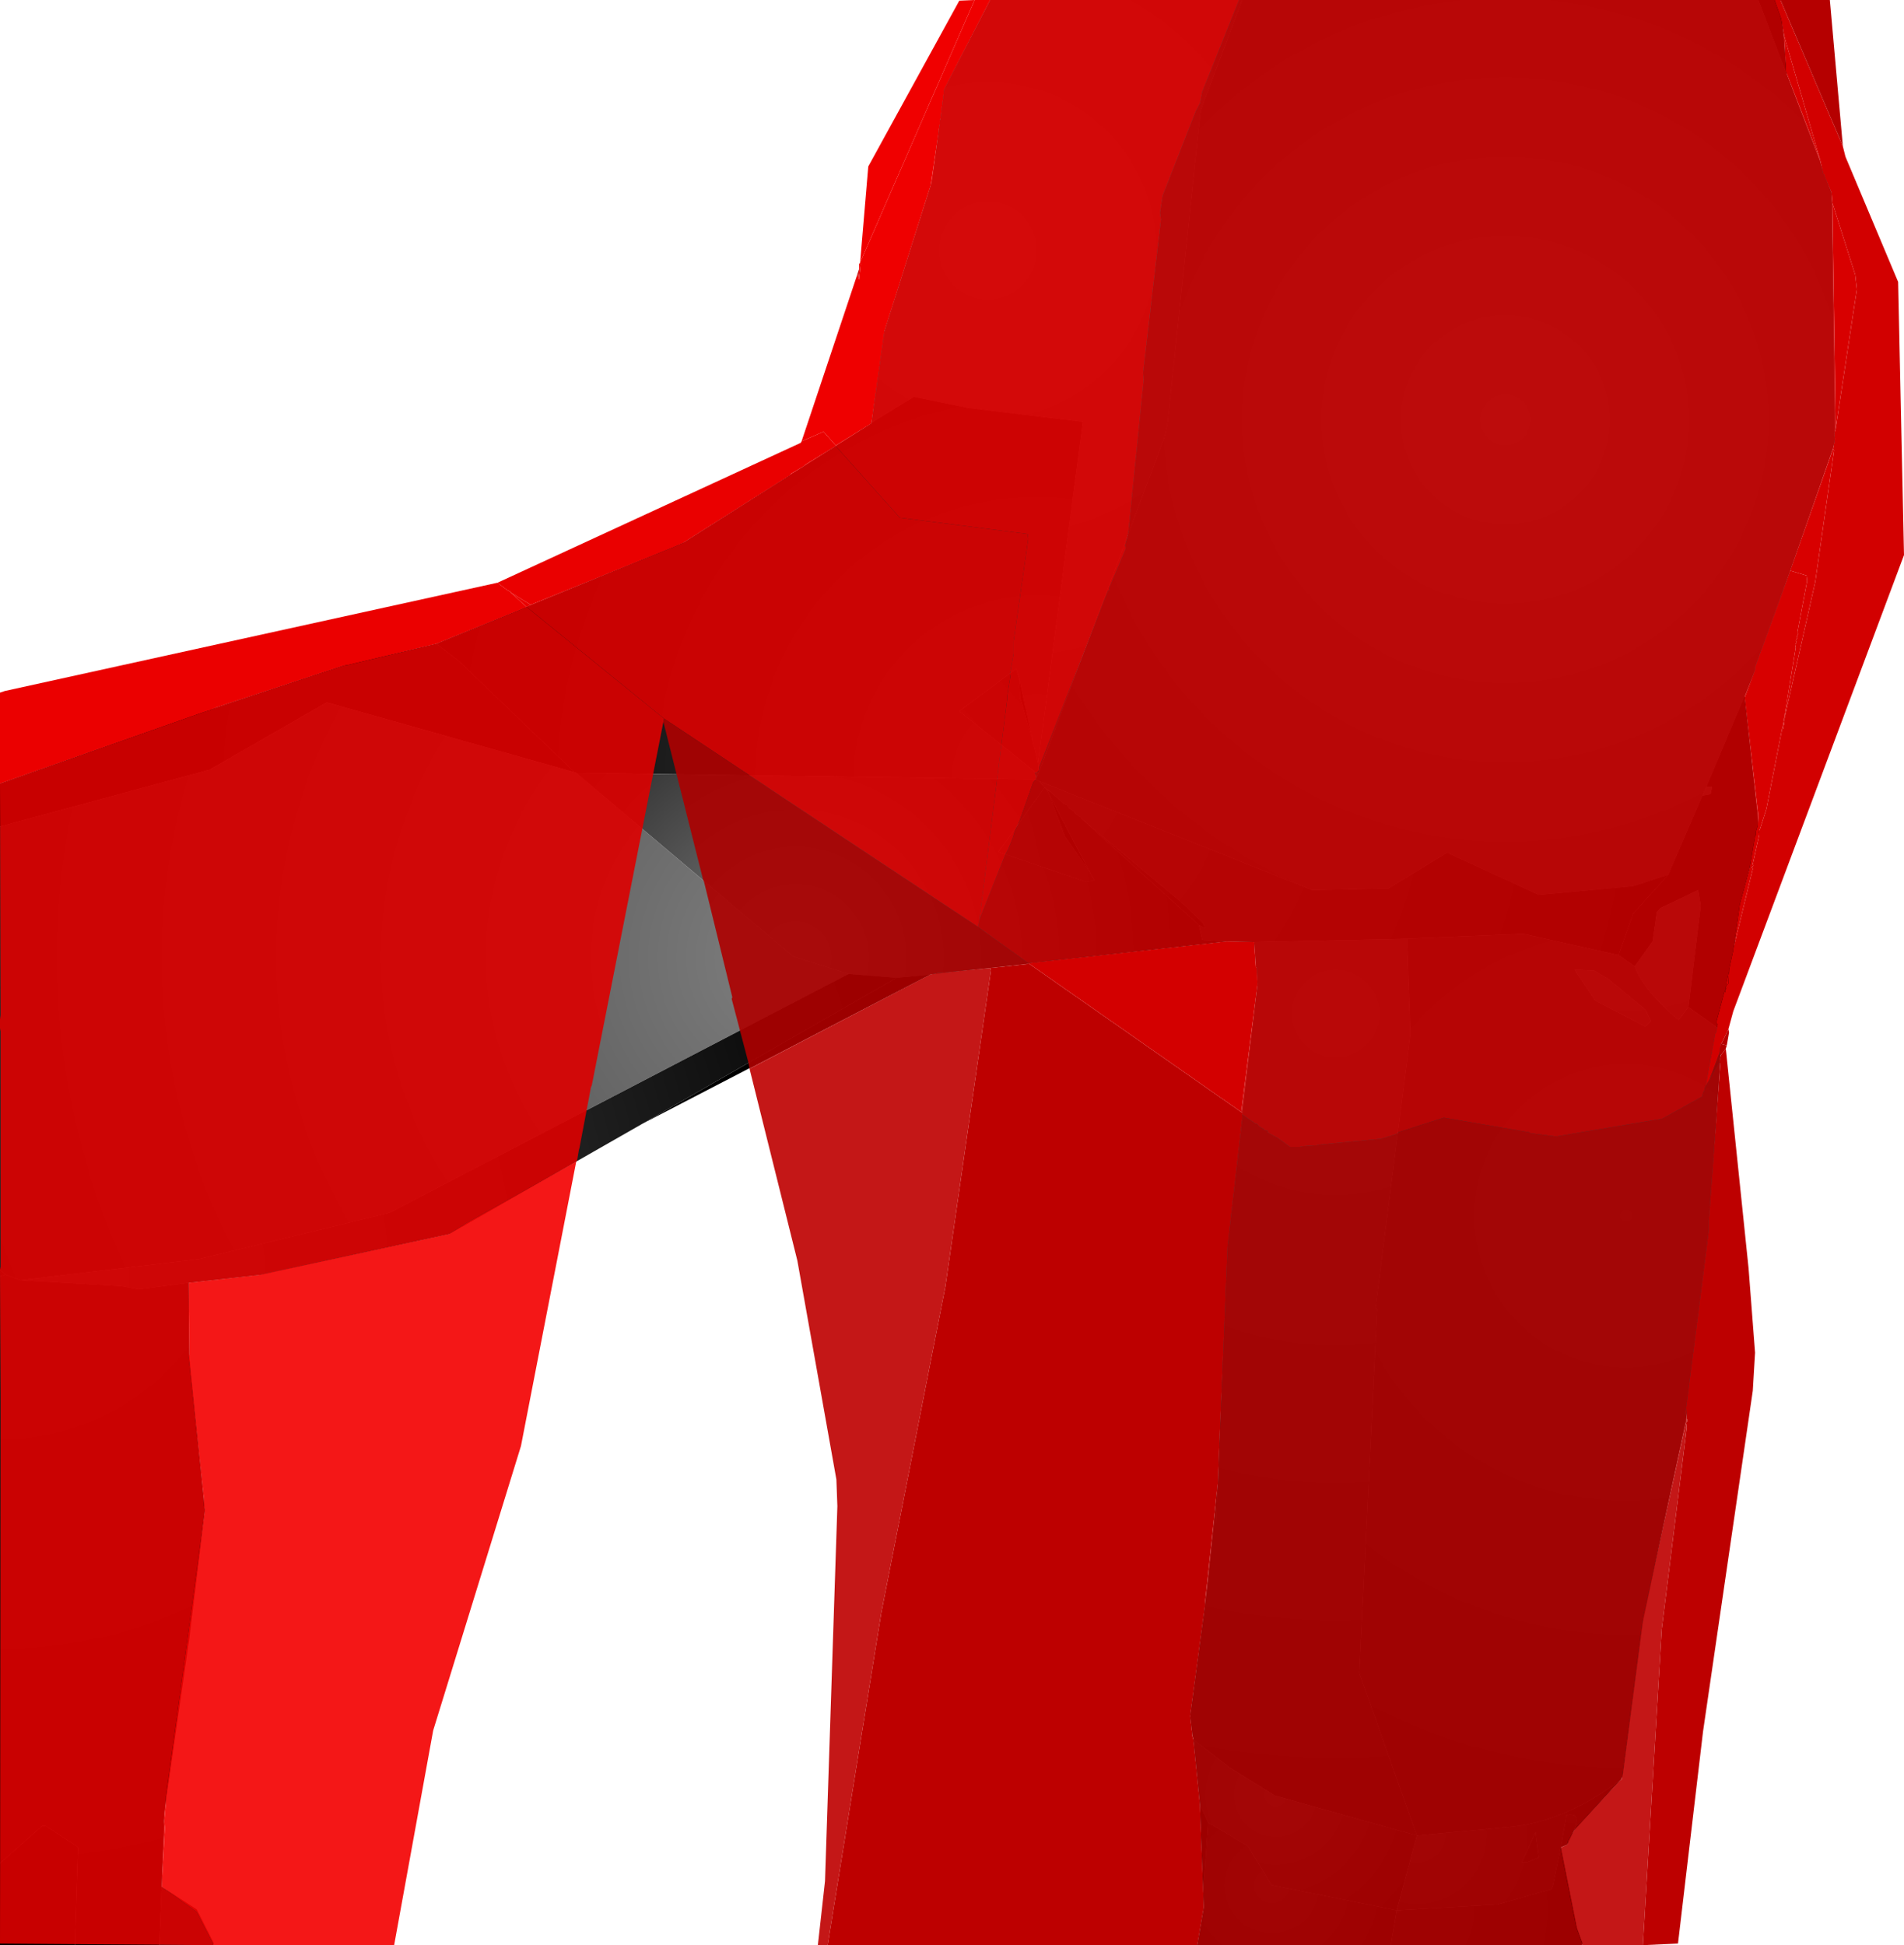 <?xml version="1.0" encoding="UTF-8" standalone="no"?>
<svg xmlns:xlink="http://www.w3.org/1999/xlink" height="299.1px" width="292.75px" xmlns="http://www.w3.org/2000/svg">
  <g transform="matrix(1.0, 0.0, 0.0, 1.0, 400.0, 300.0)">
    <path d="M-125.25 -288.5 L-118.4 -270.4 -117.9 -232.0 -129.75 -197.75 -131.75 -193.0 -137.65 -179.0 -138.25 -177.65 -143.5 -165.5 -148.9 -163.75 -163.4 -162.4 -177.5 -168.9 -186.5 -163.4 -198.25 -163.15 -240.25 -179.9 -240.75 -180.15 -240.65 -180.25 -240.25 -181.25 -221.0 -232.65 -220.5 -234.75 -215.4 -283.0 -209.0 -300.0 -129.65 -300.0 -125.25 -288.5" fill="url(#gradient0)" fill-rule="evenodd" stroke="none"/>
    <path d="M-125.25 -288.5 L-129.65 -300.0 -126.25 -300.0 -125.25 -288.5" fill="url(#gradient1)" fill-rule="evenodd" stroke="none"/>
    <path d="M-209.0 -300.0 L-215.4 -283.0 -220.5 -234.75 -221.0 -232.65 -240.25 -181.25 -240.65 -180.25 -240.65 -181.15 -240.25 -181.25 -240.4 -182.65 -233.5 -235.15 -251.0 -237.25 -259.5 -239.0 -266.0 -235.0 -264.4 -247.9 -256.65 -272.25 -254.9 -286.25 -247.75 -300.0 -209.0 -300.0" fill="url(#gradient2)" fill-rule="evenodd" stroke="none"/>
    <path d="M-240.65 -180.25 L-240.75 -180.15 -311.4 -181.15 -311.65 -181.25 -329.5 -198.4 -332.9 -201.0 -294.75 -216.65 -266.0 -234.9 -266.0 -235.0 -259.5 -239.0 -251.0 -237.25 -233.5 -235.15 -240.4 -182.65 -241.0 -185.25 -241.15 -185.65 -241.25 -186.15 -241.25 -186.25 -243.25 -195.5 -243.75 -197.15 -252.5 -190.65 -240.65 -181.15 -240.65 -180.25" fill="url(#gradient3)" fill-rule="evenodd" stroke="none"/>
    <path d="M-238.65 -177.75 L-236.25 -171.4 -232.5 -166.0 -231.75 -164.65 -233.0 -164.4 -246.5 -169.0 -239.4 -178.9 -239.0 -178.5 -238.65 -177.75 M-240.4 -182.65 L-240.25 -181.25 -240.65 -181.15 -252.5 -190.65 -243.75 -197.15 -243.25 -195.5 -243.15 -192.75 -241.25 -186.25 -241.25 -186.15 -241.15 -185.65 -241.0 -185.25 -240.4 -182.65" fill="url(#gradient4)" fill-rule="evenodd" stroke="none"/>
    <path d="M-232.5 -166.0 L-236.25 -171.4 -238.65 -177.75 -232.5 -166.0 M-241.25 -186.25 L-243.15 -192.75 -243.25 -195.5 -241.25 -186.25" fill="url(#gradient5)" fill-rule="evenodd" stroke="none"/>
    <path d="M-400.0 -172.9 L-400.0 -179.5 -369.65 -190.25 -347.0 -197.75 -332.9 -201.0 -329.5 -198.4 -311.65 -181.25 -349.75 -192.0 -367.75 -181.65 -400.0 -172.9" fill="url(#gradient6)" fill-rule="evenodd" stroke="none"/>
    <path d="M-400.0 -104.75 L-400.0 -172.9 -367.75 -181.65 -349.75 -192.0 -311.65 -181.25 -311.4 -181.15 -278.0 -152.9 -269.5 -150.25 -340.15 -113.5 -369.4 -106.4 -396.9 -103.15 -399.15 -104.0 -400.0 -104.75" fill="url(#gradient7)" fill-rule="evenodd" stroke="none"/>
    <path d="M-240.75 -180.15 L-240.25 -179.9 -239.4 -178.9 -246.5 -169.0 -233.0 -164.4 -231.75 -164.65 -232.5 -166.0 -238.65 -177.75 -239.0 -178.5 -238.5 -178.25 -236.4 -176.4 -236.0 -176.25 -235.5 -175.65 -234.9 -175.25 -234.65 -174.9 -233.75 -174.25 -233.75 -174.15 -215.65 -157.75 -215.15 -155.5 -211.4 -155.25 -257.0 -150.15 -262.15 -149.65 -269.5 -150.25 -278.0 -152.9 -311.4 -181.15 -240.75 -180.15" fill="url(#gradient8)" fill-rule="evenodd" stroke="none"/>
    <path d="M-301.15 -127.25 L-330.9 -110.25 -359.75 -104.0 -371.0 -102.75 -378.65 -101.75 -381.4 -102.25 -396.9 -103.15 -369.4 -106.4 -340.15 -113.5 -269.5 -150.25 -262.15 -149.65 -301.15 -127.25" fill="url(#gradient9)" fill-rule="evenodd" stroke="none"/>
    <path d="M-371.0 -102.75 L-370.9 -91.4 -368.5 -67.75 -370.9 -48.0 -374.75 -21.25 -375.15 -9.9 -375.5 -0.9 -388.5 -0.9 -388.0 -15.9 -388.25 -16.15 -393.0 -19.25 -393.5 -19.25 -400.0 -13.5 -400.0 -103.75 -399.15 -104.0 -396.9 -103.15 -381.4 -102.25 -378.65 -101.75 -371.0 -102.75" fill="url(#gradient10)" fill-rule="evenodd" stroke="none"/>
    <path d="M-388.5 -0.9 L-400.0 -0.9 -400.0 -13.5 -393.5 -19.25 -393.0 -19.25 -388.25 -16.15 -388.0 -15.9 -388.5 -0.9 M-400.0 -103.75 L-400.0 -104.75 -399.15 -104.0 -400.0 -103.75" fill="url(#gradient11)" fill-rule="evenodd" stroke="none"/>
    <path d="M-240.25 -179.9 L-198.25 -163.15 -186.5 -163.4 -177.5 -168.9 -163.4 -162.4 -148.9 -163.75 -143.5 -165.5 -148.9 -159.5 -151.15 -153.15 -165.75 -156.4 -182.85 -155.7 -184.0 -155.65 -207.15 -155.15 -211.4 -155.25 -215.15 -155.5 -215.65 -157.75 -214.65 -157.25 -215.0 -158.0 -217.65 -160.65 -233.75 -174.15 -233.75 -174.25 -234.65 -174.9 -234.9 -175.25 -235.5 -175.65 -236.0 -176.25 -236.4 -176.4 -238.5 -178.25 -239.4 -178.9 -240.25 -179.9" fill="url(#gradient12)" fill-rule="evenodd" stroke="none"/>
    <path d="M-239.0 -178.5 L-239.4 -178.9 -238.5 -178.25 -239.0 -178.5 M-233.75 -174.15 L-217.65 -160.65 -215.0 -158.0 -214.65 -157.25 -215.65 -157.75 -233.75 -174.15" fill="url(#gradient13)" fill-rule="evenodd" stroke="none"/>
    <path d="M-143.5 -165.5 L-138.25 -177.65 -137.0 -177.9 -136.75 -179.0 -137.65 -179.0 -131.75 -193.0 -129.5 -172.0 -132.4 -160.9 -135.25 -141.5 -140.4 -145.15 -138.5 -160.75 -138.9 -163.15 Q-141.75 -161.75 -144.65 -160.4 L-145.25 -159.75 -145.9 -155.25 -148.65 -151.4 -151.15 -153.15 -148.9 -159.5 -143.5 -165.5" fill="url(#gradient14)" fill-rule="evenodd" stroke="none"/>
    <path d="M-135.25 -141.5 L-137.15 -110.75 -140.65 -82.5 -147.4 -50.5 -150.5 -26.9 -150.9 -26.25 Q-159.0 -20.15 -167.15 -19.15 L-182.15 -17.75 -191.0 -42.75 -188.25 -98.75 -188.5 -98.9 -183.15 -141.0 -183.65 -155.65 -182.85 -155.7 -165.75 -156.4 -151.15 -153.15 -148.65 -151.4 Q-147.25 -147.65 -141.9 -143.15 L-140.4 -145.15 -135.25 -141.5 M-147.0 -144.75 L-152.75 -149.5 -154.9 -150.75 -157.9 -150.9 -154.75 -146.15 -147.0 -142.15 -146.15 -143.0 -147.0 -144.75" fill="url(#gradient15)" fill-rule="evenodd" stroke="none"/>
    <path d="M-138.25 -177.65 L-137.65 -179.0 -136.75 -179.0 -137.0 -177.9 -138.25 -177.65 M-158.0 -18.5 L-159.0 -16.4 -160.0 -16.0 -159.15 -20.9 Q-156.75 -21.4 -158.0 -18.5 M-148.65 -151.4 L-145.9 -155.25 -145.25 -159.75 -144.65 -160.4 Q-141.75 -161.75 -138.9 -163.15 L-138.5 -160.75 -140.4 -145.15 -141.9 -143.15 Q-147.25 -147.65 -148.65 -151.4 M-147.0 -144.75 L-146.15 -143.0 -147.0 -142.15 -154.75 -146.15 -157.9 -150.9 -154.9 -150.75 -152.75 -149.5 -147.0 -144.75 M-166.0 -13.65 L-163.9 -18.25 -163.4 -14.4 -165.15 -13.65 -166.0 -13.65" fill="url(#gradient16)" fill-rule="evenodd" stroke="none"/>
    <path d="M-257.0 -150.15 L-301.15 -127.25 -262.15 -149.65 -257.0 -150.15" fill="url(#gradient17)" fill-rule="evenodd" stroke="none"/>
    <path d="M-184.0 -155.65 L-182.85 -155.7 -183.65 -155.65 -184.0 -155.65" fill="url(#gradient18)" fill-rule="evenodd" stroke="none"/>
    <path d="M-216.5 -32.5 L-216.5 -32.75 -216.65 -33.25 -217.0 -36.15 -214.25 -56.75 -213.0 -69.4 -213.0 -65.65 -212.75 -71.9 -211.4 -108.25 -206.65 -148.65 -207.15 -155.15 -184.0 -155.65 -183.65 -155.65 -183.15 -141.0 -188.5 -98.9 -188.25 -98.75 -191.0 -42.75 -182.15 -17.75 -204.0 -23.9 -211.0 -28.25 -216.5 -32.5" fill="url(#gradient19)" fill-rule="evenodd" stroke="none"/>
    <path d="M-213.0 -69.4 L-212.75 -71.9 -213.0 -65.65 -213.0 -69.4" fill="url(#gradient20)" fill-rule="evenodd" stroke="none"/>
    <path d="M-215.5 -22.5 L-216.5 -32.5 -211.0 -28.25 -204.0 -23.9 -182.15 -17.75 -185.25 -6.25 -204.5 -10.15 -208.15 -16.15 -214.25 -19.75 -215.5 -22.5" fill="url(#gradient21)" fill-rule="evenodd" stroke="none"/>
    <path d="M-215.0 -8.9 L-215.5 -22.5 -214.25 -19.75 -215.0 -8.9" fill="url(#gradient22)" fill-rule="evenodd" stroke="none"/>
    <path d="M-186.15 -0.9 L-215.9 -0.9 -214.9 -6.75 -215.0 -8.9 -214.25 -19.75 -208.15 -16.15 -204.5 -10.15 -185.25 -6.25 -186.15 -0.9" fill="url(#gradient23)" fill-rule="evenodd" stroke="none"/>
    <path d="M-150.9 -26.25 L-158.0 -18.5 Q-156.75 -21.4 -159.15 -20.9 L-160.0 -16.0 -161.25 -10.0 -161.5 -9.5 -169.75 -7.15 -185.25 -6.25 -182.15 -17.75 -167.15 -19.15 Q-159.0 -20.15 -150.9 -26.25 M-166.0 -13.65 L-165.15 -13.65 -163.4 -14.4 -163.9 -18.25 -166.0 -13.65" fill="url(#gradient24)" fill-rule="evenodd" stroke="none"/>
    <path d="M-160.0 -16.0 L-157.5 -3.5 -156.65 -1.15 -156.9 -0.9 -186.15 -0.9 -185.25 -6.25 -169.75 -7.15 -161.5 -9.5 -161.25 -10.0 -160.0 -16.0" fill="url(#gradient25)" fill-rule="evenodd" stroke="none"/>
    <path d="M-375.15 -9.9 L-369.75 -6.4 -367.15 -1.25 -367.15 -0.9 -375.5 -0.9 -375.15 -9.9" fill="url(#gradient26)" fill-rule="evenodd" stroke="none"/>
    <path d="M-250.15 -300.0 L-247.75 -300.0 -254.75 -286.4 -254.9 -286.0 -254.9 -285.65 -255.4 -281.75 -255.5 -281.5 -255.5 -280.9 -255.65 -280.15 -255.65 -279.9 -256.9 -271.5 -263.9 -249.4 -264.0 -249.15 -266.0 -235.0 -266.0 -234.9 -271.5 -231.5 -273.4 -233.65 -273.65 -233.5 -276.75 -232.15 -268.15 -257.9 -268.0 -257.25 -267.9 -257.0 -267.65 -259.4 -267.75 -259.65 -250.15 -300.0" fill="#ef0000" fill-rule="evenodd" stroke="none"/>
    <path d="M-209.5 -300.0 L-215.15 -285.9 -215.5 -284.15 -216.15 -282.9 -221.25 -269.9 -221.65 -267.25 -221.5 -266.25 -224.25 -242.65 -224.15 -241.65 -226.5 -218.25 -227.0 -216.15 -226.9 -215.65 -229.5 -209.5 -229.4 -209.25 -229.65 -209.15 -240.25 -182.0 -240.25 -181.5 -240.4 -181.4 -240.5 -181.25 -240.9 -181.15 -240.65 -180.65 -240.75 -180.4 -240.75 -180.15 -241.15 -179.65 -243.25 -173.75 -244.0 -172.15 -244.25 -171.25 -245.0 -169.4 -245.4 -168.65 -249.4 -158.65 -245.15 -192.4 -245.15 -192.9 -244.65 -196.0 -244.75 -196.4 -244.65 -196.65 -244.15 -199.5 -244.15 -201.4 -241.9 -217.15 -242.0 -217.9 -261.65 -220.4 -271.5 -231.4 -271.5 -231.5 -266.0 -234.9 -266.0 -235.0 -264.0 -249.15 -263.9 -249.4 -256.9 -271.5 -255.65 -279.9 -255.65 -280.15 -255.5 -280.9 -255.5 -281.5 -255.4 -281.75 -254.9 -285.65 -254.9 -286.0 -254.75 -286.4 -247.75 -300.0 -209.5 -300.0" fill="#de0000" fill-opacity="0.91" fill-rule="evenodd" stroke="none"/>
    <path d="M-118.25 -268.75 L-117.75 -234.15 -118.0 -233.25 -117.9 -232.65 -117.9 -232.4 -118.15 -231.0 -124.75 -212.25 -130.15 -197.4 -130.15 -197.0 -131.75 -192.75 -129.65 -174.65 -129.75 -173.0 -130.0 -172.15 -130.0 -171.65 -130.15 -171.4 -131.0 -166.4 -132.5 -160.9 -133.4 -154.5 -133.5 -154.15 -133.5 -153.9 -134.15 -150.9 -134.15 -150.75 -134.65 -148.4 -134.75 -147.75 -134.9 -147.4 -136.15 -142.65 -135.9 -142.5 -136.0 -142.15 -136.0 -141.9 -136.15 -141.25 -136.25 -141.15 -137.75 -133.0 -137.9 -132.65 -137.9 -132.5 -138.0 -132.15 -138.15 -132.0 -138.25 -131.4 -144.4 -128.0 -160.75 -125.25 -164.65 -125.75 -164.9 -125.9 -178.0 -128.15 -185.0 -125.9 -185.25 -125.65 -187.65 -124.9 -197.15 -124.0 -197.5 -123.9 -199.75 -123.75 -200.15 -123.65 -201.65 -123.65 -203.5 -125.0 -205.15 -125.9 -205.0 -126.0 -205.15 -126.15 -205.65 -126.25 -205.65 -126.4 -206.15 -126.65 -206.5 -126.9 -206.65 -127.15 -207.0 -127.25 -209.0 -128.65 -209.0 -128.9 -209.15 -129.0 -206.65 -148.65 -206.75 -151.25 -206.9 -151.25 -207.15 -155.15 -211.4 -155.25 -241.9 -151.9 -249.65 -157.5 -249.4 -158.65 -245.4 -168.65 -245.0 -169.4 -244.25 -171.25 -244.0 -172.15 -243.25 -173.75 -241.15 -179.65 -240.75 -180.15 -240.75 -180.4 -240.65 -180.65 -240.9 -181.15 -240.5 -181.25 -240.4 -181.4 -240.25 -181.5 -240.25 -182.0 -229.65 -209.15 -229.4 -209.25 -229.5 -209.5 -226.9 -215.65 -227.0 -216.15 -226.5 -218.25 -224.15 -241.65 -224.25 -242.65 -221.5 -266.25 -221.65 -267.25 -221.25 -269.9 -216.15 -282.9 -215.5 -284.15 -215.15 -285.9 -209.5 -300.0 -127.15 -300.0 -126.15 -297.15 -125.65 -294.4 -125.4 -289.0 -120.15 -275.4 -119.65 -273.25 -119.5 -273.15 -119.5 -273.0 -118.4 -270.4 -118.25 -268.75" fill="#c20000" fill-opacity="0.91" fill-rule="evenodd" stroke="none"/>
    <path d="M-249.4 -158.65 L-249.65 -157.5 -297.9 -189.5 -319.0 -206.65 -318.4 -207.0 -296.75 -215.75 -296.65 -215.75 -296.4 -215.9 -295.0 -216.5 -278.4 -227.0 -278.4 -227.15 -276.25 -228.4 -276.25 -228.5 -271.5 -231.4 -261.65 -220.4 -242.0 -217.9 -241.9 -217.15 -244.15 -201.4 -244.15 -199.5 -244.65 -196.65 -244.75 -196.4 -244.65 -196.0 -245.15 -192.9 -245.15 -192.4 -249.4 -158.65" fill="#da0000" fill-opacity="0.91" fill-rule="evenodd" stroke="none"/>
    <path d="M-276.75 -232.15 L-273.65 -233.5 -273.4 -233.65 -271.5 -231.5 -271.5 -231.4 -276.25 -228.5 -276.25 -228.4 -278.4 -227.15 -278.4 -227.0 -295.0 -216.5 -296.4 -215.9 -296.65 -215.75 -296.75 -215.75 -318.4 -207.0 -321.5 -208.9 -321.5 -209.0 -322.0 -209.25 -323.5 -210.4 -276.9 -231.9 -276.75 -232.15" fill="#ea0000" fill-rule="evenodd" stroke="none"/>
    <path d="M-117.75 -234.15 L-114.5 -255.5 -114.75 -257.75 -118.25 -268.75 -118.4 -270.4 -119.5 -273.0 -119.5 -273.15 -119.65 -273.25 -120.15 -275.4 -125.65 -294.4 -126.15 -297.15 -127.15 -300.0 -126.25 -300.0 -116.65 -277.5 -116.25 -275.9 -108.15 -256.65 -107.25 -214.65 -133.5 -144.5 -134.25 -141.75 -135.25 -139.65 -135.4 -139.5 -135.65 -138.0 -137.15 -134.0 -137.75 -133.0 -136.25 -141.15 -136.15 -141.25 -136.0 -141.9 -136.0 -142.15 -135.9 -142.5 -136.15 -142.65 -134.9 -147.4 -134.65 -147.5 -134.75 -147.75 -134.5 -148.15 -134.65 -148.4 -134.25 -148.75 -134.15 -150.75 -134.15 -150.9 -133.5 -153.9 -133.5 -154.15 -133.4 -154.5 -130.5 -166.4 -130.65 -166.65 -130.4 -166.9 -130.5 -167.15 -129.5 -171.65 -129.5 -171.9 -129.65 -172.0 -129.4 -172.5 -128.4 -175.65 -126.0 -187.9 -125.75 -188.0 -125.9 -188.25 -125.65 -188.65 -125.75 -189.0 -120.9 -210.5 -118.0 -230.75 -118.15 -231.0 -117.9 -232.4 -117.9 -232.65 -118.0 -233.25 -117.75 -234.15" fill="#d20000" fill-rule="evenodd" stroke="none"/>
    <path d="M-118.25 -268.75 L-114.75 -257.75 -114.5 -255.5 -117.75 -234.15 -118.25 -268.75 M-118.15 -231.0 L-118.0 -230.75 -120.9 -210.5 -125.75 -189.0 -125.65 -188.65 -125.9 -188.25 -125.75 -188.0 -126.0 -187.9 -125.9 -188.25 -125.75 -189.0 -123.9 -200.4 -124.0 -200.9 -123.75 -201.15 -123.9 -201.5 -123.65 -201.9 -123.75 -202.15 -123.5 -202.5 -123.65 -202.75 -122.15 -210.65 -122.25 -211.5 -124.75 -212.25 -118.15 -231.0 M-125.65 -294.4 L-120.15 -275.4 -125.4 -289.0 -125.65 -294.4" fill="#d80000" fill-rule="evenodd" stroke="none"/>
    <path d="M-116.65 -277.5 L-126.25 -300.0 -118.65 -300.0 -116.65 -277.5" fill="#b50000" fill-rule="evenodd" stroke="none"/>
    <path d="M-135.4 -139.5 L-135.25 -139.65 -134.25 -141.75 -134.15 -141.25 -134.5 -139.25 -135.4 -139.5" fill="#b80000" fill-rule="evenodd" stroke="none"/>
    <path d="M-135.65 -138.0 L-135.4 -139.5 -134.5 -139.25 -134.65 -138.75 -135.4 -137.75 -135.65 -138.0" fill="#b40000" fill-rule="evenodd" stroke="none"/>
    <path d="M-137.15 -134.0 L-135.65 -138.0 -135.4 -137.75 -135.65 -136.65 -137.15 -134.0" fill="#a30000" fill-opacity="0.91" fill-rule="evenodd" stroke="none"/>
    <path d="M-137.75 -133.0 L-137.15 -134.0 -135.65 -136.65 -135.5 -136.4 -137.25 -112.4 -137.25 -110.9 -140.75 -83.5 -140.9 -82.75 -140.9 -82.5 -140.65 -82.25 -140.65 -81.9 -140.75 -81.25 -147.4 -51.25 -150.65 -26.4 -151.0 -26.15 -157.75 -18.9 -158.9 -17.0 -159.0 -16.4 -160.0 -15.9 -160.0 -15.5 -157.65 -3.65 -156.65 -0.9 -215.9 -0.9 -214.9 -6.75 -215.5 -22.5 -216.4 -31.5 -216.4 -31.65 -216.5 -32.25 -216.5 -32.5 -216.65 -33.0 -217.0 -36.15 -214.75 -52.9 -214.75 -53.25 -212.75 -71.9 -211.25 -108.4 -209.0 -128.0 -209.0 -128.65 -207.0 -127.25 -206.65 -127.15 -206.5 -126.9 -206.15 -126.65 -205.65 -126.4 -205.65 -126.25 -205.15 -126.15 -205.0 -126.0 -205.15 -125.9 -203.5 -125.0 -201.65 -123.65 -200.15 -123.65 -199.75 -123.75 -197.5 -123.9 -197.15 -124.0 -187.65 -124.9 -185.25 -125.65 -185.0 -125.9 -178.0 -128.15 -164.9 -125.9 -164.65 -125.75 -160.75 -125.25 -144.4 -128.0 -138.25 -131.4 -138.15 -132.0 -138.0 -132.15 -137.9 -132.5 -137.9 -132.65 -137.75 -133.0 M-249.65 -157.5 L-241.9 -151.9 -242.15 -151.75 -247.75 -151.15 -255.5 -150.4 -255.75 -150.4 -257.0 -150.15 -284.75 -135.65 -284.9 -136.5 -287.5 -146.4 -287.4 -146.65 -291.75 -164.4 -291.9 -164.75 -298.0 -189.0 -297.9 -189.5 -249.65 -157.5" fill="#ac0000" fill-opacity="0.91" fill-rule="evenodd" stroke="none"/>
    <path d="M-209.15 -129.0 L-209.0 -128.9 -209.0 -128.65 -209.0 -128.0 -211.25 -108.4 -212.75 -71.9 -214.75 -53.25 -214.75 -52.9 -217.0 -36.15 -216.65 -33.0 -216.5 -32.5 -216.5 -32.25 -216.4 -31.65 -216.4 -31.5 -215.5 -22.5 -214.9 -6.75 -215.9 -0.9 -272.75 -0.9 -264.5 -52.0 -254.65 -102.15 -247.65 -150.75 -247.75 -151.15 -242.15 -151.75 -241.9 -151.9 -209.15 -129.0 M-140.65 -81.9 L-140.65 -82.25 -140.75 -83.5 -137.25 -110.9 -137.25 -112.4 -135.5 -136.4 -135.65 -136.65 -135.4 -137.75 -134.65 -138.75 -131.15 -105.0 -130.15 -92.0 -130.5 -86.15 -138.15 -33.75 -142.0 -1.15 -147.4 -0.9 -144.5 -49.5 -140.65 -80.5 -140.75 -81.25 -140.5 -81.5 -140.65 -81.9" fill="#bd0000" fill-rule="evenodd" stroke="none"/>
    <path d="M-267.9 -258.65 L-267.9 -259.4 -267.75 -259.65 -266.5 -274.4 -252.5 -299.9 -250.15 -300.0 -267.75 -259.65 -267.65 -259.4 -267.9 -257.0 -268.0 -257.25 -267.9 -258.25 -267.9 -258.65" fill="#f00000" fill-rule="evenodd" stroke="none"/>
    <path d="M-268.0 -257.25 L-268.15 -257.9 -267.9 -258.65 -267.9 -258.25 -268.0 -257.25" fill="#c90000" fill-rule="evenodd" stroke="none"/>
    <path d="M-126.0 -187.9 L-128.4 -175.65 -129.4 -172.5 -129.65 -172.0 -129.5 -171.9 -129.5 -171.65 -130.5 -167.15 -130.4 -166.9 -130.65 -166.65 -130.5 -166.4 -133.4 -154.5 -132.5 -160.9 -131.0 -166.4 -130.15 -171.4 -130.0 -171.65 -130.0 -172.15 -129.75 -173.0 -129.65 -174.65 -131.75 -192.75 -130.15 -197.0 -130.15 -197.4 -124.75 -212.25 -122.25 -211.5 -122.15 -210.65 -123.65 -202.75 -123.5 -202.5 -123.75 -202.15 -123.65 -201.9 -123.9 -201.5 -123.75 -201.15 -124.0 -200.9 -123.9 -200.4 -125.75 -189.0 -125.9 -188.25 -126.0 -187.9 M-134.15 -150.75 L-134.25 -148.75 -134.65 -148.4 -134.5 -148.15 -134.75 -147.75 -134.65 -147.5 -134.9 -147.4 -134.75 -147.75 -134.65 -148.4 -134.15 -150.75" fill="#d70000" fill-rule="evenodd" stroke="none"/>
    <path d="M-321.5 -208.9 L-319.0 -206.65 -332.9 -201.0 -346.5 -197.75 -347.15 -197.65 -366.65 -191.25 -367.5 -190.9 -367.75 -190.75 -367.9 -190.75 -368.15 -190.65 -368.25 -190.65 -400.0 -179.5 -400.0 -193.5 -399.25 -193.75 -323.5 -210.4 -322.0 -209.25 -321.5 -209.0 -321.5 -208.9" fill="#eb0000" fill-rule="evenodd" stroke="none"/>
    <path d="M-319.0 -206.65 L-297.9 -189.5 -298.0 -189.0 -309.0 -133.15 -309.15 -132.75 -310.9 -123.5 -311.0 -123.15 -311.25 -121.65 -311.4 -121.4 -328.65 -111.75 -328.65 -111.65 -329.0 -111.5 -331.0 -110.25 -359.5 -104.15 -359.9 -104.0 -371.0 -102.75 -370.9 -91.9 -371.0 -91.25 -368.65 -69.5 -368.65 -68.5 -368.5 -67.75 -374.5 -23.75 -374.5 -22.75 -374.75 -20.0 -374.65 -18.9 -375.15 -9.9 -369.75 -6.0 -367.15 -0.9 -400.0 -1.15 -399.9 -85.15 -400.0 -104.75 -399.9 -105.25 -399.9 -141.4 -400.0 -141.9 -400.0 -143.25 -399.9 -143.9 -400.0 -179.5 -368.25 -190.65 -368.15 -190.65 -367.9 -190.75 -367.75 -190.75 -367.5 -190.9 -366.65 -191.25 -347.15 -197.65 -346.5 -197.75 -332.9 -201.0 -319.0 -206.65" fill="#dc0000" fill-opacity="0.91" fill-rule="evenodd" stroke="none"/>
    <path d="M-318.4 -207.0 L-319.0 -206.65 -321.5 -208.9 -318.4 -207.0" fill="#e90000" fill-rule="evenodd" stroke="none"/>
    <path d="M-367.15 -0.9 L-369.75 -6.0 -375.15 -9.9 -374.65 -18.9 -374.75 -20.0 -374.5 -22.75 -374.5 -23.75 -368.5 -67.75 -368.65 -68.5 -368.65 -69.5 -371.0 -91.25 -370.9 -91.9 -371.0 -102.75 -359.9 -104.0 -359.5 -104.15 -331.0 -110.25 -329.0 -111.5 -328.65 -111.65 -328.65 -111.75 -311.4 -121.4 -319.9 -77.65 -333.4 -33.9 -339.4 -0.9 -367.15 -0.9" fill="#f20000" fill-opacity="0.91" fill-rule="evenodd" stroke="none"/>
    <path d="M-156.65 -0.9 L-157.65 -3.65 -160.0 -15.5 -160.0 -15.9 -159.0 -16.4 -158.9 -17.0 -157.75 -18.9 -151.0 -26.15 -150.65 -26.4 -147.4 -51.25 -140.75 -81.25 -140.65 -81.9 -140.5 -81.5 -140.75 -81.25 -140.65 -80.5 -144.5 -49.5 -147.4 -0.9 -156.65 -0.9 M-140.65 -82.25 L-140.9 -82.5 -140.9 -82.75 -140.75 -83.5 -140.65 -82.25 M-284.75 -135.65 L-257.0 -150.15 -255.75 -150.4 -255.5 -150.4 -247.75 -151.15 -247.65 -150.75 -254.65 -102.15 -264.5 -52.0 -272.75 -0.9 -274.25 -0.9 -273.15 -10.75 -271.25 -68.4 -271.4 -72.5 -277.4 -106.15 -284.75 -135.65" fill="#be0000" fill-opacity="0.91" fill-rule="evenodd" stroke="none"/>
    <path d="M-241.9 -151.9 L-211.4 -155.25 -207.15 -155.15 -206.9 -151.25 -206.75 -151.25 -206.65 -148.65 -209.15 -129.0 -241.9 -151.9" fill="#d30000" fill-rule="evenodd" stroke="none"/>
  </g>
  <defs>
    <radialGradient cx="0" cy="0" gradientTransform="matrix(0.111, 0.0, 0.0, 0.111, -168.55, -235.45)" gradientUnits="userSpaceOnUse" id="gradient0" r="819.2" spreadMethod="pad">
      <stop offset="0.0" stop-color="#838383"/>
      <stop offset="1.0" stop-color="#313131"/>
    </radialGradient>
    <radialGradient cx="0" cy="0" gradientTransform="matrix(0.039, 0.0, 0.0, 0.039, -123.65, -269.3)" gradientUnits="userSpaceOnUse" id="gradient1" r="819.2" spreadMethod="pad">
      <stop offset="0.0" stop-color="#000000"/>
      <stop offset="1.0" stop-color="#000000"/>
    </radialGradient>
    <radialGradient cx="0" cy="0" gradientTransform="matrix(0.1, 0.0, 0.0, 0.1, -248.1, -261.5)" gradientUnits="userSpaceOnUse" id="gradient2" r="819.2" spreadMethod="pad">
      <stop offset="0.0" stop-color="#6e6e6e"/>
      <stop offset="1.0" stop-color="#3d3d3d"/>
    </radialGradient>
    <radialGradient cx="0" cy="0" gradientTransform="matrix(0.116, 0.0, 0.0, 0.116, -240.55, -180.2)" gradientUnits="userSpaceOnUse" id="gradient3" r="819.2" spreadMethod="pad">
      <stop offset="0.0" stop-color="#464646"/>
      <stop offset="1.0" stop-color="#010101"/>
    </radialGradient>
    <radialGradient cx="0" cy="0" gradientTransform="matrix(0.07, 0.0, 0.0, 0.07, -281.85, -161.25)" gradientUnits="userSpaceOnUse" id="gradient4" r="819.2" spreadMethod="pad">
      <stop offset="0.0" stop-color="#737373"/>
      <stop offset="1.0" stop-color="#1a1a1a"/>
    </radialGradient>
    <radialGradient cx="0" cy="0" gradientTransform="matrix(0.031, 0.0, 0.0, 0.031, -233.25, -190.4)" gradientUnits="userSpaceOnUse" id="gradient5" r="819.2" spreadMethod="pad">
      <stop offset="0.0" stop-color="#000000"/>
      <stop offset="1.0" stop-color="#000000"/>
    </radialGradient>
    <radialGradient cx="0" cy="0" gradientTransform="matrix(0.109, 0.0, 0.0, 0.109, -311.45, -181.2)" gradientUnits="userSpaceOnUse" id="gradient6" r="819.2" spreadMethod="pad">
      <stop offset="0.0" stop-color="#0e0e0e"/>
      <stop offset="1.0" stop-color="#000000"/>
    </radialGradient>
    <radialGradient cx="0" cy="0" gradientTransform="matrix(0.161, 0.0, 0.0, 0.161, -277.65, -152.8)" gradientUnits="userSpaceOnUse" id="gradient7" r="819.2" spreadMethod="pad">
      <stop offset="0.0" stop-color="#7f7f7f"/>
      <stop offset="1.0" stop-color="#252525"/>
    </radialGradient>
    <radialGradient cx="0" cy="0" gradientTransform="matrix(0.081, 0.0, 0.0, 0.081, -277.65, -152.8)" gradientUnits="userSpaceOnUse" id="gradient8" r="819.2" spreadMethod="pad">
      <stop offset="0.0" stop-color="#7f7f7f"/>
      <stop offset="1.0" stop-color="#000000"/>
    </radialGradient>
    <radialGradient cx="0" cy="0" gradientTransform="matrix(0.178, 0.0, 0.0, 0.178, -400.0, -102.8)" gradientUnits="userSpaceOnUse" id="gradient9" r="819.2" spreadMethod="pad">
      <stop offset="0.0" stop-color="#545454"/>
      <stop offset="1.0" stop-color="#000000"/>
    </radialGradient>
    <radialGradient cx="0" cy="0" gradientTransform="matrix(0.143, 0.0, 0.0, 0.143, -400.0, -115.25)" gradientUnits="userSpaceOnUse" id="gradient10" r="819.2" spreadMethod="pad">
      <stop offset="0.0" stop-color="#282828"/>
      <stop offset="1.0" stop-color="#000000"/>
    </radialGradient>
    <radialGradient cx="0" cy="0" gradientTransform="matrix(0.128, 0.0, 0.0, 0.128, -400.0, -105.3)" gradientUnits="userSpaceOnUse" id="gradient11" r="819.2" spreadMethod="pad">
      <stop offset="0.0" stop-color="#191919"/>
      <stop offset="1.0" stop-color="#000000"/>
    </radialGradient>
    <radialGradient cx="0" cy="0" gradientTransform="matrix(0.12, 0.0, 0.0, 0.12, -240.55, -180.2)" gradientUnits="userSpaceOnUse" id="gradient12" r="819.2" spreadMethod="pad">
      <stop offset="0.0" stop-color="#464646"/>
      <stop offset="1.0" stop-color="#000000"/>
    </radialGradient>
    <radialGradient cx="0" cy="0" gradientTransform="matrix(0.043, 0.0, 0.0, 0.043, -240.55, -180.2)" gradientUnits="userSpaceOnUse" id="gradient13" r="819.2" spreadMethod="pad">
      <stop offset="0.0" stop-color="#464646"/>
      <stop offset="1.0" stop-color="#000000"/>
    </radialGradient>
    <radialGradient cx="0" cy="0" gradientTransform="matrix(0.042, 0.0, 0.0, 0.042, -133.55, -175.6)" gradientUnits="userSpaceOnUse" id="gradient14" r="819.2" spreadMethod="pad">
      <stop offset="0.0" stop-color="#000000"/>
      <stop offset="1.0" stop-color="#000000"/>
    </radialGradient>
    <radialGradient cx="0" cy="0" gradientTransform="matrix(0.123, 0.0, 0.0, 0.123, -150.0, -113.05)" gradientUnits="userSpaceOnUse" id="gradient15" r="819.2" spreadMethod="pad">
      <stop offset="0.0" stop-color="#494949"/>
      <stop offset="1.0" stop-color="#131313"/>
    </radialGradient>
    <radialGradient cx="0" cy="0" gradientTransform="matrix(0.205, 0.0, 0.0, 0.205, -150.6, -179.05)" gradientUnits="userSpaceOnUse" id="gradient16" r="819.2" spreadMethod="pad">
      <stop offset="0.0" stop-color="#666666"/>
      <stop offset="1.0" stop-color="#0c0c0c"/>
    </radialGradient>
    <radialGradient cx="0" cy="0" gradientTransform="matrix(0.126, 0.0, 0.0, 0.126, -233.45, -162.45)" gradientUnits="userSpaceOnUse" id="gradient17" r="819.2" spreadMethod="pad">
      <stop offset="0.0" stop-color="#000000"/>
      <stop offset="1.0" stop-color="#000000"/>
    </radialGradient>
    <radialGradient cx="0" cy="0" gradientTransform="matrix(0.026, 0.0, 0.0, 0.026, -191.7, -155.4)" gradientUnits="userSpaceOnUse" id="gradient18" r="819.2" spreadMethod="pad">
      <stop offset="0.0" stop-color="#000000"/>
      <stop offset="1.0" stop-color="#000000"/>
    </radialGradient>
    <radialGradient cx="0" cy="0" gradientTransform="matrix(0.155, 0.0, 0.0, 0.155, -194.65, -144.15)" gradientUnits="userSpaceOnUse" id="gradient19" r="819.2" spreadMethod="pad">
      <stop offset="0.0" stop-color="#575757"/>
      <stop offset="1.0" stop-color="#151515"/>
    </radialGradient>
    <radialGradient cx="0" cy="0" gradientTransform="matrix(0.138, 0.0, 0.0, 0.138, -208.45, -168.0)" gradientUnits="userSpaceOnUse" id="gradient20" r="819.2" spreadMethod="pad">
      <stop offset="0.0" stop-color="#000000"/>
      <stop offset="1.0" stop-color="#000000"/>
    </radialGradient>
    <radialGradient cx="0" cy="0" gradientTransform="matrix(0.031, 0.0, 0.0, 0.031, -203.85, -24.0)" gradientUnits="userSpaceOnUse" id="gradient21" r="819.2" spreadMethod="pad">
      <stop offset="0.0" stop-color="#4d4d4d"/>
      <stop offset="1.0" stop-color="#0c0c0c"/>
    </radialGradient>
    <radialGradient cx="0" cy="0" gradientTransform="matrix(0.016, 0.0, 0.0, 0.016, -214.25, -20.05)" gradientUnits="userSpaceOnUse" id="gradient22" r="819.2" spreadMethod="pad">
      <stop offset="0.0" stop-color="#000000"/>
      <stop offset="1.0" stop-color="#000000"/>
    </radialGradient>
    <radialGradient cx="0" cy="0" gradientTransform="matrix(0.025, 0.0, 0.0, 0.025, -204.45, -10.05)" gradientUnits="userSpaceOnUse" id="gradient23" r="819.2" spreadMethod="pad">
      <stop offset="0.0" stop-color="#383838"/>
      <stop offset="1.0" stop-color="#070707"/>
    </radialGradient>
    <radialGradient cx="0" cy="0" gradientTransform="matrix(0.04, 0.0, 0.0, 0.04, -182.1, -17.85)" gradientUnits="userSpaceOnUse" id="gradient24" r="819.2" spreadMethod="pad">
      <stop offset="0.0" stop-color="#393939"/>
      <stop offset="1.0" stop-color="#000000"/>
    </radialGradient>
    <radialGradient cx="0" cy="0" gradientTransform="matrix(0.035, 0.0, 0.0, 0.035, -185.1, -6.35)" gradientUnits="userSpaceOnUse" id="gradient25" r="819.2" spreadMethod="pad">
      <stop offset="0.0" stop-color="#1c1c1c"/>
      <stop offset="1.0" stop-color="#000000"/>
    </radialGradient>
    <radialGradient cx="0" cy="0" gradientTransform="matrix(0.027, 0.0, 0.0, 0.027, -389.4, -1.0)" gradientUnits="userSpaceOnUse" id="gradient26" r="819.2" spreadMethod="pad">
      <stop offset="0.0" stop-color="#212121"/>
      <stop offset="1.0" stop-color="#212121"/>
    </radialGradient>
  </defs>
</svg>
